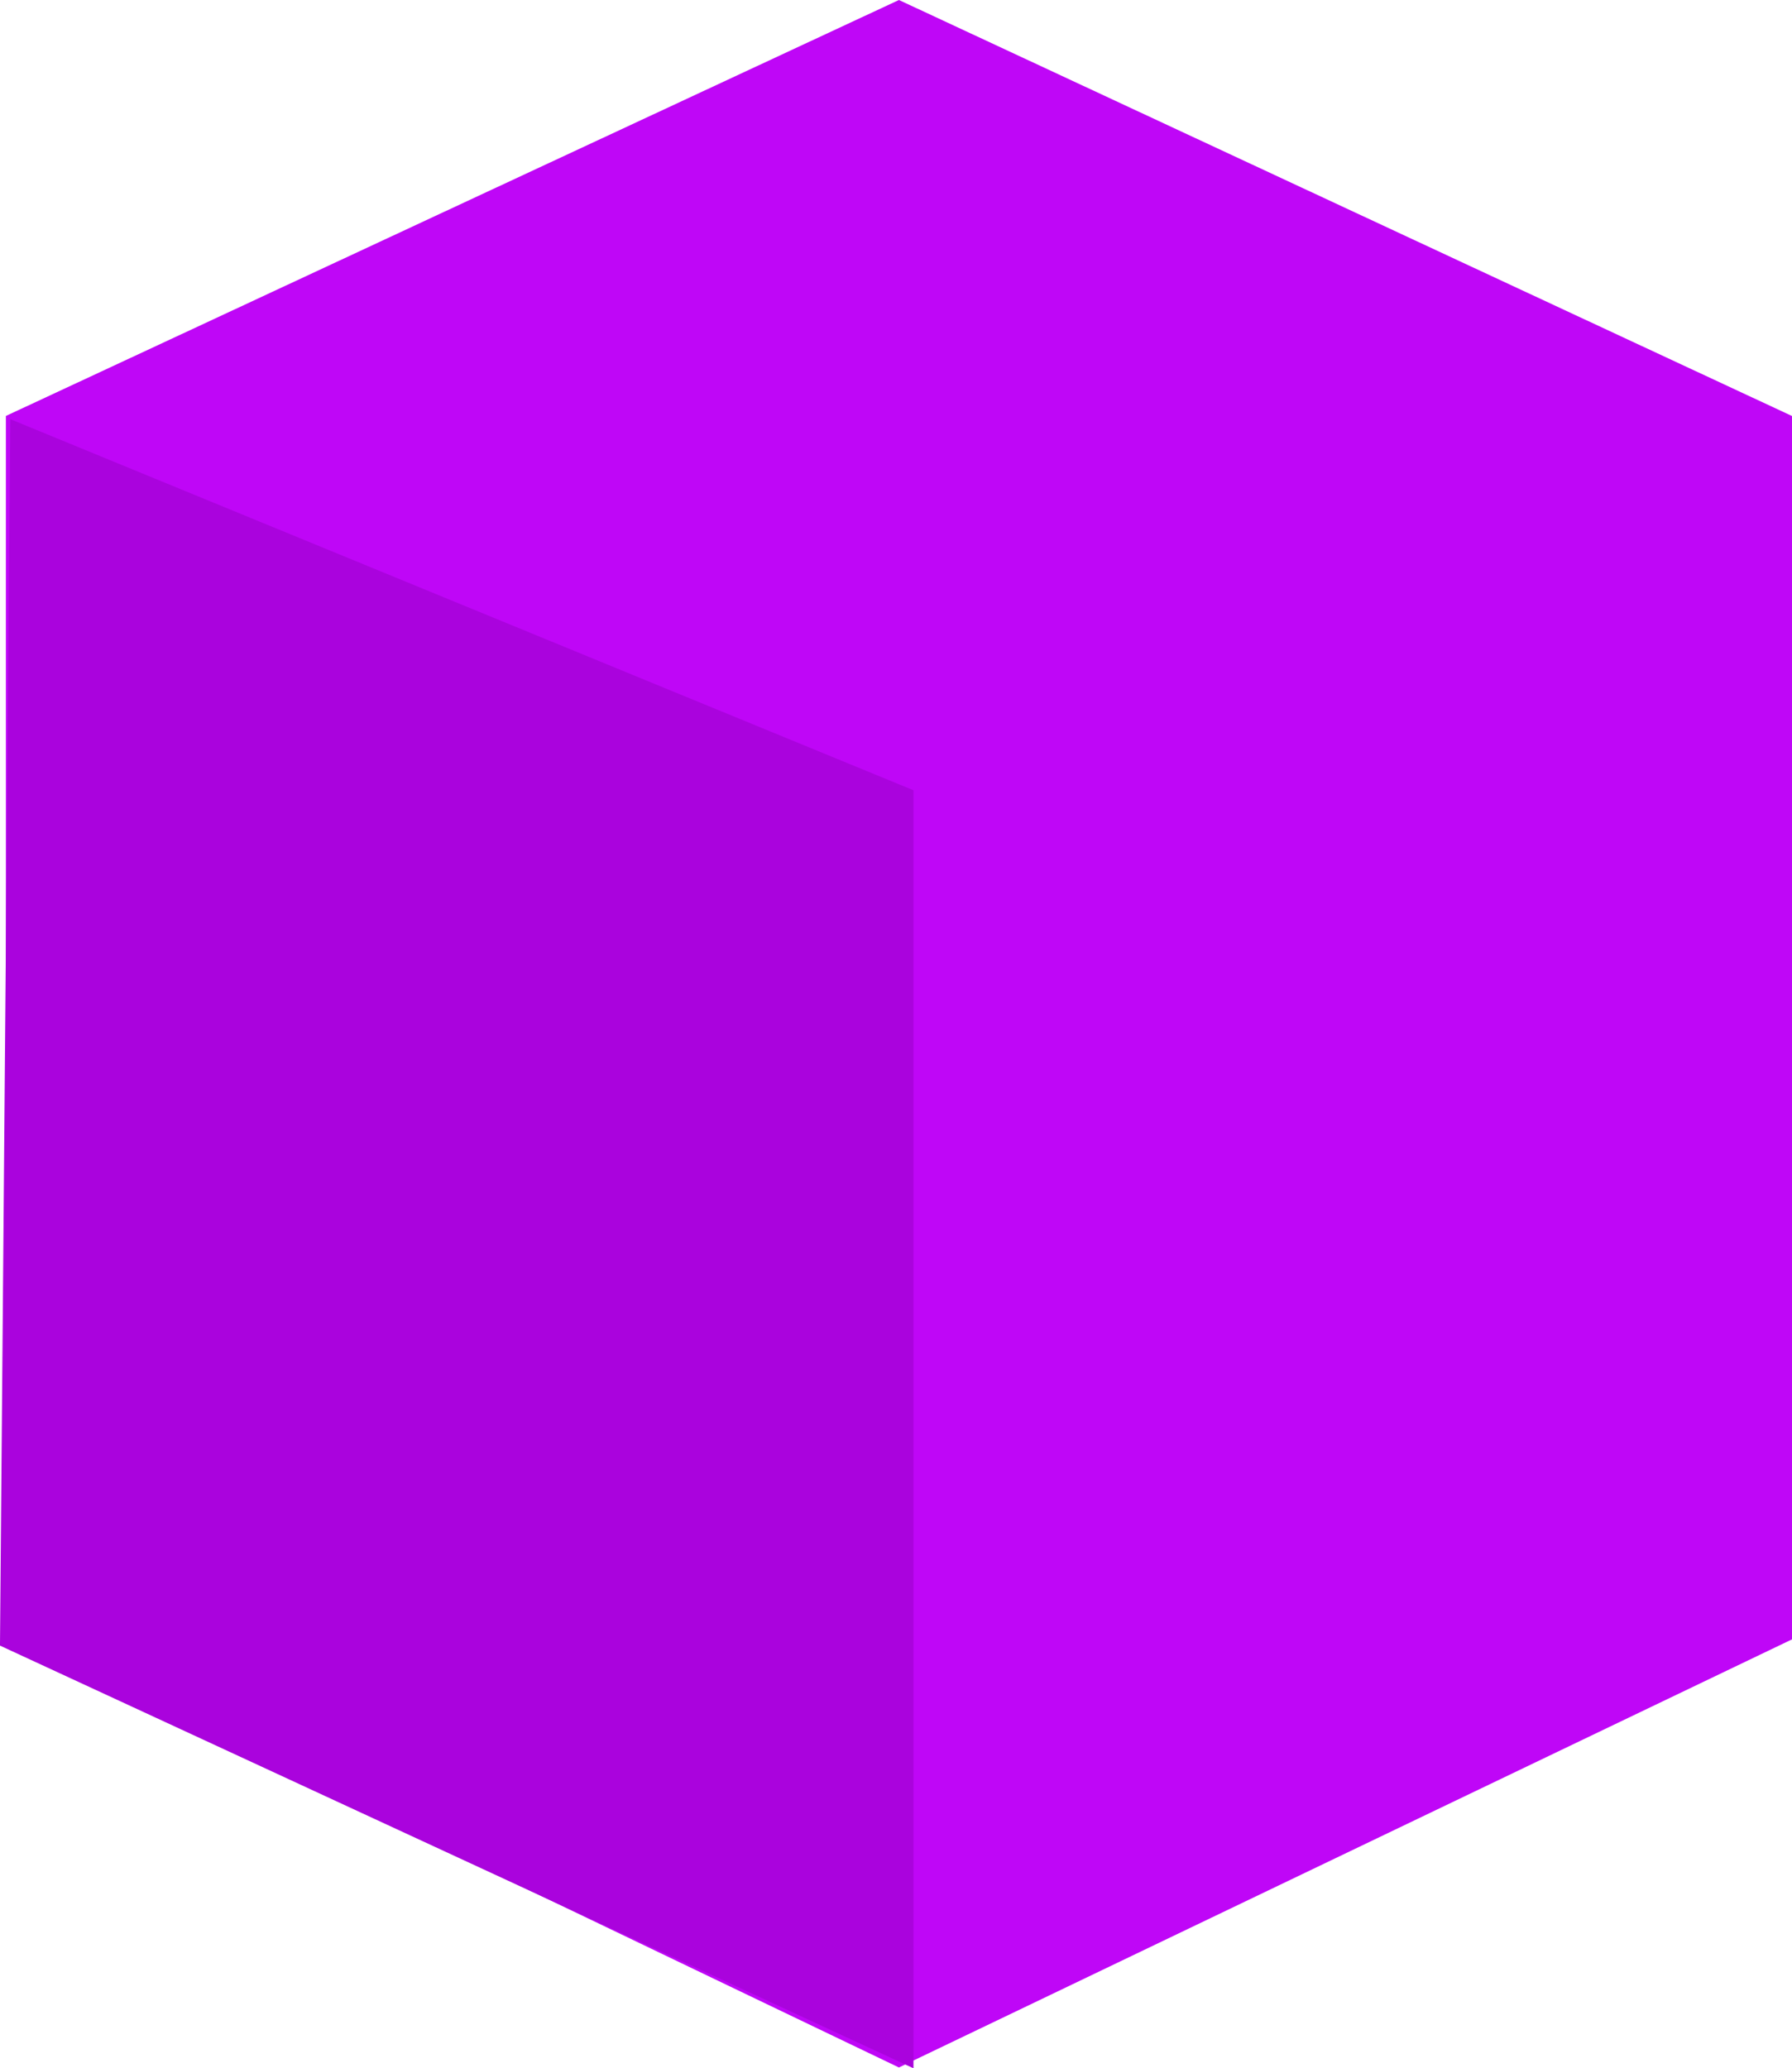 <svg xmlns="http://www.w3.org/2000/svg" width="91.261" height="105.33" viewBox="0 0 91.261 105.33">
  <g id="PurpleCube" transform="translate(-787.701 -669.318)">
    <path id="Yellow" d="M90.963,83.486v-62.3L45.481,0,0,21.183v62.3l45.481,21.806Z" transform="translate(788 669.318)" fill="#bf06f7"/>
    <path id="Path_16" data-name="Path 16" d="M1159.221,703.563v65.085L1112.7,747.122l.527-62.456Z" transform="translate(-325 6)" fill="#aa03dd"/>
  </g>
</svg>

